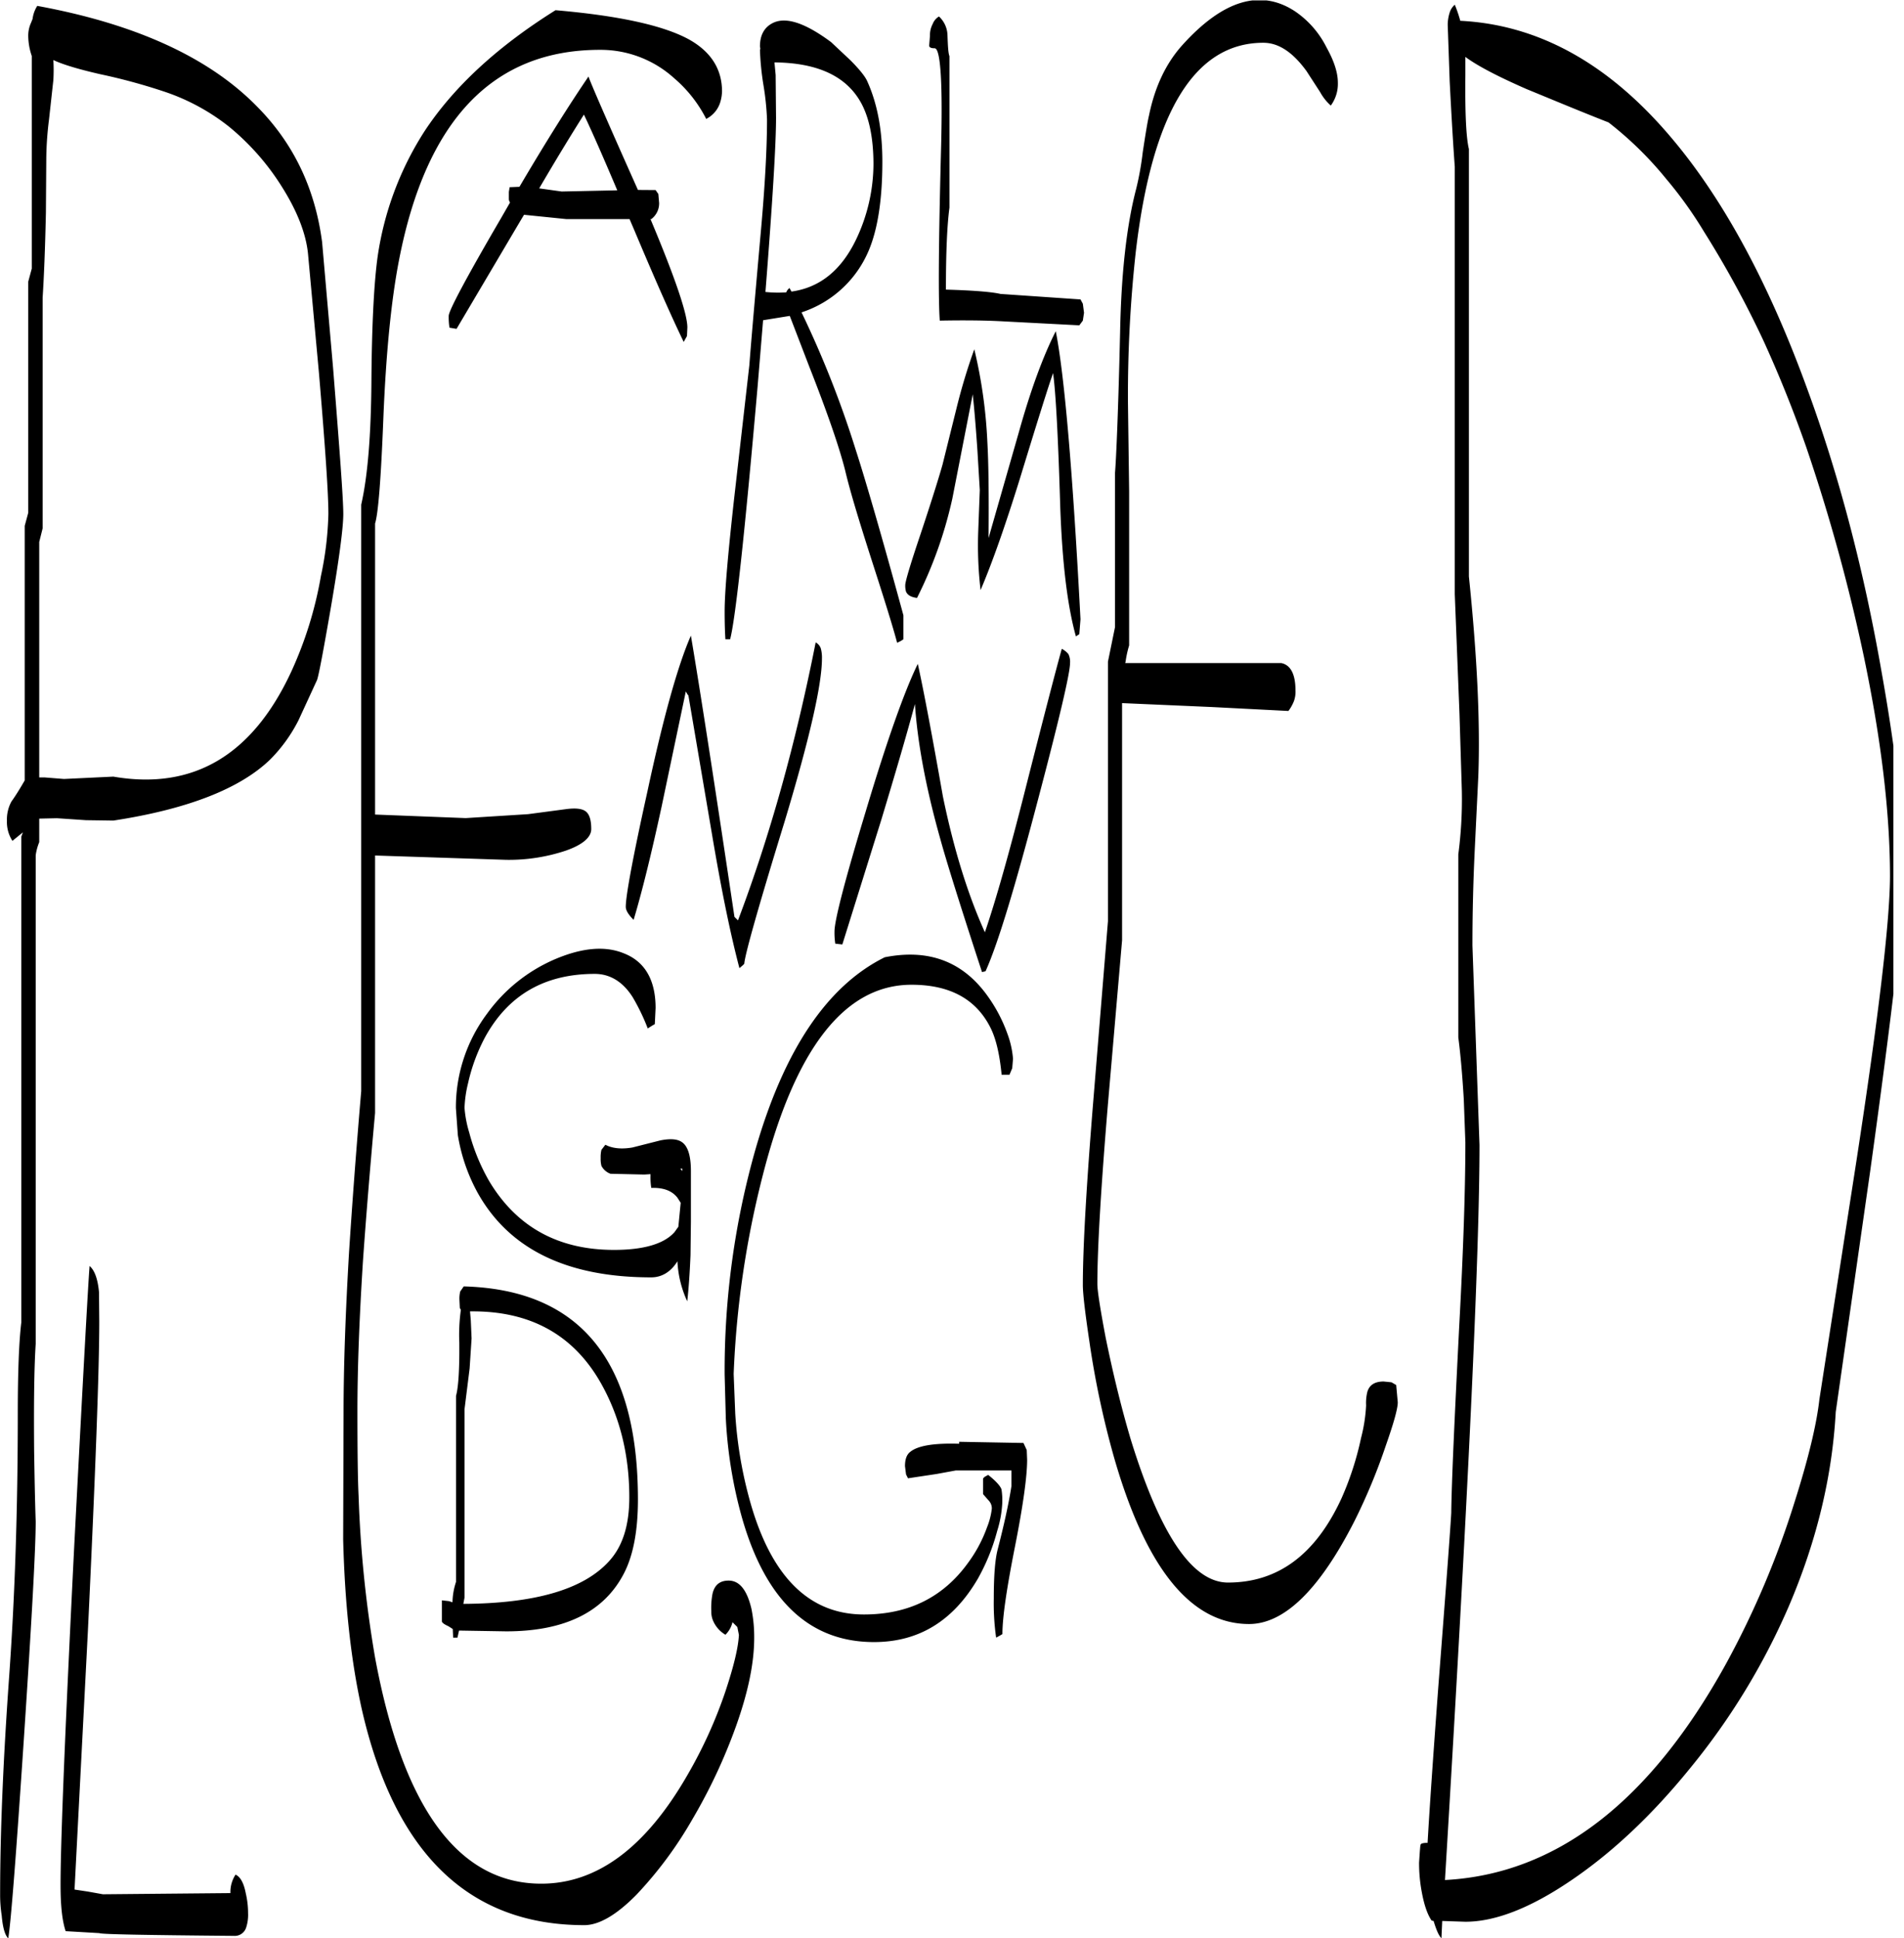<svg id="Layer_1" data-name="Layer 1" xmlns="http://www.w3.org/2000/svg" xmlns:xlink="http://www.w3.org/1999/xlink" viewBox="0 0 582.36 592.68"><defs><style>.cls-1{fill:none;}.cls-2{clip-path:url(#clip-path);}.cls-3{fill-rule:evenodd;}</style><clipPath id="clip-path" transform="translate(-16.2 0.12)"><rect class="cls-1" x="16.2" width="579.12" height="592.68"/></clipPath></defs><g class="cls-2"><path class="cls-3" d="M330.24,443.28l.12,3c0,4.92-1.2,13.8-3.72,26.52s-3.84,21.6-3.84,26.76l-.6.36-1.32.72a74.07,74.07,0,0,1-.72-11.88c0-6.84.36-11.88,1.2-15.12,1.92-7.44,3.36-13.92,4.2-19.32v-4.8h-17l-5.88,1.08-8.76,1.32-.6-1.2L293,448.2c0-2,.48-3.48,1.56-4.32,2.28-1.92,7.2-2.76,15-2.52v-.6l19.68.36Zm-105.36-85.8v-.24h-.6l.6.72Zm99.48-41.4a28.16,28.16,0,0,1,1.68,7.56l-.24,2.88-.84,2h-2.4c-.6-6.12-1.68-11-3.48-14.52C314.64,305.28,306.6,301,295,301q-30.6,0-45.48,58.2A289.55,289.55,0,0,0,240.6,420l.48,12.12a128.63,128.63,0,0,0,4.08,25.2c6.36,24.12,18.12,36.24,35.28,36.24,13.68,0,24.24-5.28,31.8-15.72a42.45,42.45,0,0,0,5.88-11,21.88,21.88,0,0,0,1.44-5.64,3.44,3.44,0,0,0-1-2.52l-1.68-1.92v-4.8l.48-.48,1.08-.6c2.28,1.8,3.72,3.36,4.08,4.44a22.08,22.08,0,0,1,.24,4.08,34.62,34.62,0,0,1-1.56,8.64,62.37,62.37,0,0,1-5.88,14.52c-7.56,13-18.12,19.44-31.8,19.44q-30.42,0-41-40.32a137.91,137.91,0,0,1-4.32-28.08l-.36-13.32a247.23,247.23,0,0,1,9.48-69.12c8.76-30.24,21.84-49.8,39.48-58.56,13.32-2.64,23.76,1.2,31.32,11.64A46.52,46.52,0,0,1,324.36,316.08ZM159.84,418.32l-1.56,12.48v57.6l-.36,1.92c22-.12,36.72-4.44,44.52-13,4.2-4.56,6.24-11,6.24-19.56q0-19.08-8.28-34.2c-8.4-15.36-21.84-22.92-40.44-22.68l.24,2.76.24,5.52Zm-3-18.48-.12-2.52a9.4,9.4,0,0,1,.24-2.52l1.08-1.56q53.28,1.44,53.28,65.16,0,14.4-4.32,22.68-9.18,17.64-36,17.64l-14.4-.24-.48,2.16H154.8l-.12-2.64-1.32-.84c-1.32-.6-1.92-1.08-2-1.44v-6.48l2.16.24,1.08.36a20.9,20.9,0,0,1,1.08-6.24V426.72c.72-2.64,1.08-8,1-16.32a56.17,56.17,0,0,1,.48-10Zm1.44-61.2a34.9,34.9,0,0,0,1.44,7.56,60.63,60.63,0,0,0,6.12,14.88c8.4,14,21.12,21,38.16,21,9,0,15.24-1.8,18.48-5.4l1.2-1.68.72-7.32-1-1.56c-1.68-2.16-4.32-3.12-8-3a20.46,20.46,0,0,1-.24-3.6v-.6l-1.92.12-10.32-.24a5.11,5.11,0,0,1-2.76-2.4,8.29,8.29,0,0,1-.24-2.4,9.4,9.4,0,0,1,.24-2.52l1.2-1.56c2,1.08,4.8,1.44,8.28.84l8.52-2.16c3-.6,5.28-.48,6.72.6,1.8,1.32,2.64,4.32,2.64,8.76v15.48l-.12,10.2c-.24,5.88-.6,10.68-1,14.16a32.75,32.75,0,0,1-3-12.24c-2,3.24-4.8,4.92-8,4.92q-38.52,0-53-25.68A54.67,54.67,0,0,1,156.24,347l-.6-8.28a47.89,47.89,0,0,1,9.48-28.8,49.82,49.82,0,0,1,21-16.8c8.28-3.48,15.24-4.08,21-1.68,6.36,2.52,9.6,8.16,9.6,16.68l-.24,4.92-.84.48-1.32.84a64.11,64.11,0,0,0-4.56-9.48c-3-4.8-7-7.2-11.64-7.2-15.36,0-26.52,6.48-33.6,19.44a55.67,55.67,0,0,0-5.16,14A36.49,36.49,0,0,0,158.28,338.64ZM46.56,404q0,21.78-3.48,94.68l-4.08,79,4,.6,4.68.84,39-.36a9.72,9.72,0,0,1,1.56-5.64c1.44.6,2.52,2.52,3.12,5.64a26.64,26.64,0,0,1,.72,6.12,12.56,12.56,0,0,1-.6,4.44,3.65,3.65,0,0,1-3.72,2.52c-27.12-.24-40.8-.48-41.16-.84l-10.32-.6c-1.08-3.24-1.56-7.92-1.56-14.16q0-19.8,4.2-103.92,4-76.86,4.68-85.32c1.56,1.32,2.52,4.08,2.88,8ZM114.72,73.92l3.36,38.52c2,25.08,3.12,40,3.12,44.64,0,4-1.2,13.32-3.72,28.08q-3.6,20.88-4.32,22.68l-5.64,12.24a47,47,0,0,1-8.76,12.12c-9.24,8.88-25.2,15.12-47.88,18.6l-8.4-.12-8.88-.6-5.4.12v7.2a16.55,16.55,0,0,0-1.08,4v149.4c-.48,7.44-.6,18.36-.48,32.88.12,7.32.24,14.52.48,21.48,0,8-1.2,30-3.6,66.12s-4,56.64-4.8,61.32c-1-1-1.68-3.24-2-7a40.84,40.84,0,0,1-.48-6.36c0-19.8,1-42.12,2.76-66.72s2.64-51.24,2.64-80.28c0-12.72.36-22.08,1.08-28V255.72l.48-1.32L20,257a10.55,10.55,0,0,1-1.68-6.12A11.53,11.53,0,0,1,19.68,245c1.44-2,2.76-4.2,4.08-6.48V160.68l1.08-4V86L25.92,82V17a19.38,19.38,0,0,1-1.08-6.12,9.41,9.41,0,0,1,.84-4l.48-1.2A9.64,9.64,0,0,1,27.6,1.68Q73,10,95,32.64C106,43.8,112.56,57.48,114.72,73.92Zm-12-16.44A75.57,75.57,0,0,0,86.28,38.64a65,65,0,0,0-20-10.8A179.68,179.68,0,0,0,46.8,22.56C40,21,35.28,19.56,32.52,18.24a51.89,51.89,0,0,1,0,6.12l-1.32,12a102.37,102.37,0,0,0-.84,11.52l-.12,17c-.24,11.16-.6,19.92-1,26v70.56L28.2,165.6v72h1.56l6,.48,15.12-.72q36.54,6.3,54.36-32A118.09,118.09,0,0,0,114.36,176,100.74,100.74,0,0,0,116.64,157c0-6.48-1-20.76-2.88-43L110.4,77.4C109.8,71.52,107.28,64.8,102.72,57.48ZM343,199.92a5.4,5.4,0,0,1,.48,2.76c0,3-3.24,16.92-9.84,41.88-7,26.64-12.24,44-16,52.32l-1.08.24c-6.72-20.52-10.92-34-12.72-40.56-4.44-15.72-7-29.52-7.8-41.4-2.52,9.36-6,21.24-10.32,35.52l-11.88,38-2.16-.24a22.21,22.21,0,0,1-.24-3.72c0-3.36,3.12-15.48,9.48-36.48,6.6-22.08,12-37.2,16-45.36,1.92,8.76,4.44,22.2,7.68,40.56,3.36,16.32,7.68,30.12,12.84,41.52,3.48-10.2,7.56-24.72,12.36-43.68,5.88-23.16,9.6-37.44,11.16-43A6.27,6.27,0,0,1,343,199.92Zm-4.68-86c-1.44,4-4.8,14.76-10.2,32.4-4.44,14.28-8.4,25.56-12,34a117.5,117.5,0,0,1-.72-17.88l.48-12.72-.72-12q-.72-10.62-1.44-17.28l-6.24,31.92a129.76,129.76,0,0,1-10.8,30.36c-1.8-.24-2.88-.84-3.36-1.92a6.51,6.51,0,0,1-.24-2c0-1.08,1.56-6.36,4.68-15.6,3.72-11.16,5.88-18.24,6.72-21.24l4.32-17.4a180,180,0,0,1,5.4-17.88,150.35,150.35,0,0,1,4,28.44c.36,6.36.48,16.2.36,29.28L327.84,132c3.72-13.32,7.56-23.52,11.28-30.84q4,20.34,7.56,88.08l-.36,4.56L346,194l-.72.48c-2.64-9.48-4.2-22.68-4.8-39.84C339.84,133.44,339.12,119.76,338.28,113.88ZM226.44,212.16l-.48-.84-7.44,35.4c-3,13.8-5.76,25.2-8.52,34.44-1.56-1.56-2.4-2.88-2.4-4,0-3.36,2.16-15.12,6.6-35.16,4.92-22.92,9.36-38.76,13.32-47.76q4.14,24.48,13.32,86l.48.48.6.6q14.58-38.52,23.76-85a3.33,3.33,0,0,1,1.56,1.8,10.57,10.57,0,0,1,.36,3.12c0,8-3.84,24.72-11.4,49.8-8,26-12.12,40.56-12.36,43.56l-.48.48-1,.84c-2.88-10.92-5.64-24.6-8.4-41l-7.2-42.36ZM188,58.44l17-.36c-4.32-10.2-7.68-17.88-10.2-23.16-3.72,5.88-8.28,13.32-13.68,22.56ZM216.72,58l.84,1.2.24,2.76a6,6,0,0,1-2.4,4.92h-.24c7.56,18,11.28,29,11.28,33.12l-.12,2.64-1,1.8q-5.58-11.52-15.12-34.2l-1.44-3.36H189.48l-13-1.32-1.2,2-19.44,32.88-2.16-.36a20.46,20.46,0,0,1-.24-3.6c0-1.56,5.28-11.52,16-29.88l2.76-4.8a1.94,1.94,0,0,1-.36-1.08V58.56l.24-1.44,3-.12c8.4-14.28,15.48-25.44,21.12-33.72.48,1.56,5.52,13.2,15.12,34.68ZM232.2,36.24a40.43,40.43,0,0,0-9.84-12.48,33.5,33.5,0,0,0-22.68-8.64q-49,0-61.44,64.32c-2.4,12.36-4,28.68-4.8,48.72-.72,18.24-1.56,28.8-2.52,31.8v89l27.72,1.08,19.08-1.2,11.76-1.56c2.88-.36,4.8-.12,5.88.72s1.68,2.52,1.68,5.4c0,2.52-2.64,4.8-7.8,6.6A55,55,0,0,1,171,262.8l-40.08-1.32V340.2c-1.68,18.36-2.88,33.48-3.72,45.48-1.08,17.16-1.68,32.4-1.68,45.72q0,18.9.36,25.92a361.59,361.59,0,0,0,5,49.2c8.52,46.2,25.56,69.36,50.88,69.36q25.56,0,44.64-33.12A140.36,140.36,0,0,0,238,517.32c2.52-7.56,4-13.44,4.2-17.52l-.48-2.4-.48-.48-1-1a7.9,7.9,0,0,1-2.16,3.84,9.16,9.16,0,0,1-3.84-4.44,7,7,0,0,1-.48-2.76,22.75,22.75,0,0,1,.36-5.28c.6-2.76,2.28-4.08,4.92-4.08,3.36,0,5.64,2.88,7,8.64a43.69,43.69,0,0,1,.84,8.88c0,7.56-1.8,16.44-5.52,26.88a167.54,167.54,0,0,1-13.44,28.68,120.92,120.92,0,0,1-17,22.92c-6.12,6.24-11.52,9.36-16,9.36q-52.92,0-68-65.76-5-22.14-5.76-52.2l.12-38.4c0-14.52.6-31,1.68-49.44.84-12.84,2-29.16,3.72-49.2V154.2c2-8.76,3-21.36,3.12-37.56.12-17.88.84-30.72,1.92-38.4A96.38,96.38,0,0,1,146,40.08Q159.36,19.74,186.12,3c19.44,1.68,33.12,4.68,40.92,9,6.6,3.72,10,9,10,15.84a12.48,12.48,0,0,1-.6,3.48A8.5,8.5,0,0,1,232.2,36.24ZM279,30.36c-4.68-7.56-13.32-11.28-25.92-11.4l.36,3.84.12,13.08q0,12.06-3.24,53.28a37.77,37.77,0,0,0,6.36.12,2.91,2.91,0,0,1,1-1.32l.6,1.08c8.64-1.2,15.24-6.48,19.8-16a54,54,0,0,0,5.28-23.16C283.32,41.52,281.88,35,279,30.36Zm2.4-5.76c3.12,6.84,4.68,15,4.68,24.72,0,11.64-1.44,20.76-4.2,27.24A33.59,33.59,0,0,1,261.36,95.4,310,310,0,0,1,278,137.64c2.76,8.52,7.68,25.32,14.52,50.4v7.32l-.72.48-1.2.6c-1.32-5-4-13.56-7.92-25.68-3.72-11.64-6.48-20.64-8-27.12-1.8-7.08-5.4-17.52-10.92-31.56l-6-15.6L249.6,97.8l-1.68,20.28q-5.94,67.86-8.4,77.28h-1.44c-.12-1.56-.24-4.44-.24-8.52,0-5.88,1-17.4,2.88-34.32l4.68-41q.54-7.38,3.24-37.8c1.44-15.48,2.16-27.84,2.16-37.32a83.69,83.69,0,0,0-1.08-10.44,83.63,83.63,0,0,1-1.08-10.8l.12-.36-.12-.72q0-5.22,4-7.2c4-1.92,9.84,0,17.76,5.88l5.88,5.52C279.12,21.12,280.8,23.28,281.4,24.6ZM306,10.68c.12,3.36.24,5.52.6,6.36V63.36c-.72,5.4-1.08,13.68-1.08,25.08,8.52.24,14.16.72,16.68,1.32l24.48,1.68.72,1.32.36,2.76-.36,2.4-1.08,1.44-23-1.2c-6.48-.36-13.08-.36-19.68-.24-.48-6.6-.36-23.64.36-51.36.6-21.24-.12-31.92-1.92-31.92-1.08,0-1.68-.24-1.68-.84l.24-3a7.25,7.25,0,0,1,.84-3.6,4.59,4.59,0,0,1,1.92-2.28A8.11,8.11,0,0,1,306,10.68ZM423.24,32.16A15.24,15.24,0,0,1,420,28.08l-4.2-6.48c-4.2-5.76-8.52-8.64-13.2-8.64q-31.5,0-39,63.84a400.2,400.2,0,0,0-2.4,46.44l.36,27v47a31.92,31.92,0,0,0-1.08,4.92l-.12.48h47.76c2.88.6,4.32,3.48,4.32,8.4a8.39,8.39,0,0,1-.48,3.24,13,13,0,0,1-1.68,3l-23.4-1.2-27.48-1.2V287.4l-4.32,50q-3.24,38.88-3.24,55.08c0,2,.84,7.44,2.52,16.32,2.28,11.16,4.8,21.48,7.68,31.2,9,29.16,18.84,43.8,29.76,43.8,15.24,0,26.76-8.52,34.68-25.68a92.67,92.67,0,0,0,6-18.48,49.39,49.39,0,0,0,1.56-10,14.35,14.35,0,0,1,.36-4.08q.9-3.24,5-3.24l2.4.24,1.44.84.48,5.28c0,1.92-1.2,6.24-3.6,13.08a180.43,180.43,0,0,1-9.6,23.16c-10.68,21-21.48,31.56-32.28,31.56q-26.64,0-41.28-50.88a275,275,0,0,1-7.56-35.52c-1.32-8.88-2-14.64-2-17.28,0-11.28,1.08-30.72,3.36-58.32l4.32-52.92V202.2l1.08-5.28,1.08-5.28V144.48c.36-4.44,1-18.84,1.56-43.2.36-18,2-32.52,4.92-43.68a91.28,91.28,0,0,0,2-11.16c.84-5.52,1.44-9.24,1.92-11.28,1.8-8.76,5.16-15.84,10.08-21.36Q396.48-7.08,412.32,3.36a29,29,0,0,1,9.6,11c2.28,4.08,3.48,7.68,3.48,10.8A11.19,11.19,0,0,1,423.24,32.16ZM591.72,205.44c4.56,25.56,6.84,46.2,6.84,62.16,0,10.92-3.48,40.92-10.32,90.24l-10.56,73.8q-1.62,29.7-14.4,59.52a208.36,208.36,0,0,1-30.36,49.68C521.4,555,509.28,566.4,496.68,574.92c-12.36,8.4-23.16,12.6-32.28,12.6l-7.08-.24-.24,5.28c-.84-.84-1.56-2.52-2.4-5.28l-.6-.12c-1.32-1.92-2.28-4.8-3-8.64a47.78,47.78,0,0,1-.84-9.12l.24-3.48.12-1.44.12-.6c.24-.36,1-.48,2-.48h.12q.9-15.66,3.24-47.16c2.52-32.52,3.84-50.4,4-53.76.12-9.72,1-28.56,2.4-56.4C463.8,382,464.4,363,464.4,349.2l-.48-13.08c-.48-8.16-1.08-14.52-1.68-19v-56a128.45,128.45,0,0,0,1.08-19.44l-.72-23.52-1.44-36.6V50.88c-.48-6.48-1-15.24-1.56-26.16L459,7.44a12.71,12.71,0,0,1,.6-3.72,5.22,5.22,0,0,1,1.56-2.4,39.16,39.16,0,0,1,1.68,4.92Q498.3,8,526.68,41.16C542.88,60,557,85.92,568.92,118.68Q583.5,158.28,591.72,205.44ZM537.36,70.68A124.89,124.89,0,0,0,525.84,54.6,108.39,108.39,0,0,0,508.2,37.32c-8.88-3.48-17.28-7-25.08-10.2-8.76-3.84-15-7.08-18.72-9.84V23c-.12,11.52.24,19,1.08,22.44V176.16c2.52,24.36,3.48,44.64,2.88,61l-1.08,22.32q-.72,14.94-.72,29.52l2.16,61q0,50.22-10.56,224.76,51.12-2.7,86.16-66.48A271.48,271.48,0,0,0,565,459.48c4.32-13.56,6.84-24.12,7.68-31.68l11.28-72.6q10.26-66.78,10.32-87.36,0-28.8-7.92-66.84a555.43,555.43,0,0,0-17.76-64.56c-4.08-11.64-8.52-22.56-13.2-32.76A307.6,307.6,0,0,0,537.36,70.68Z" transform="translate(-16.2 0.12)"/></g></svg>